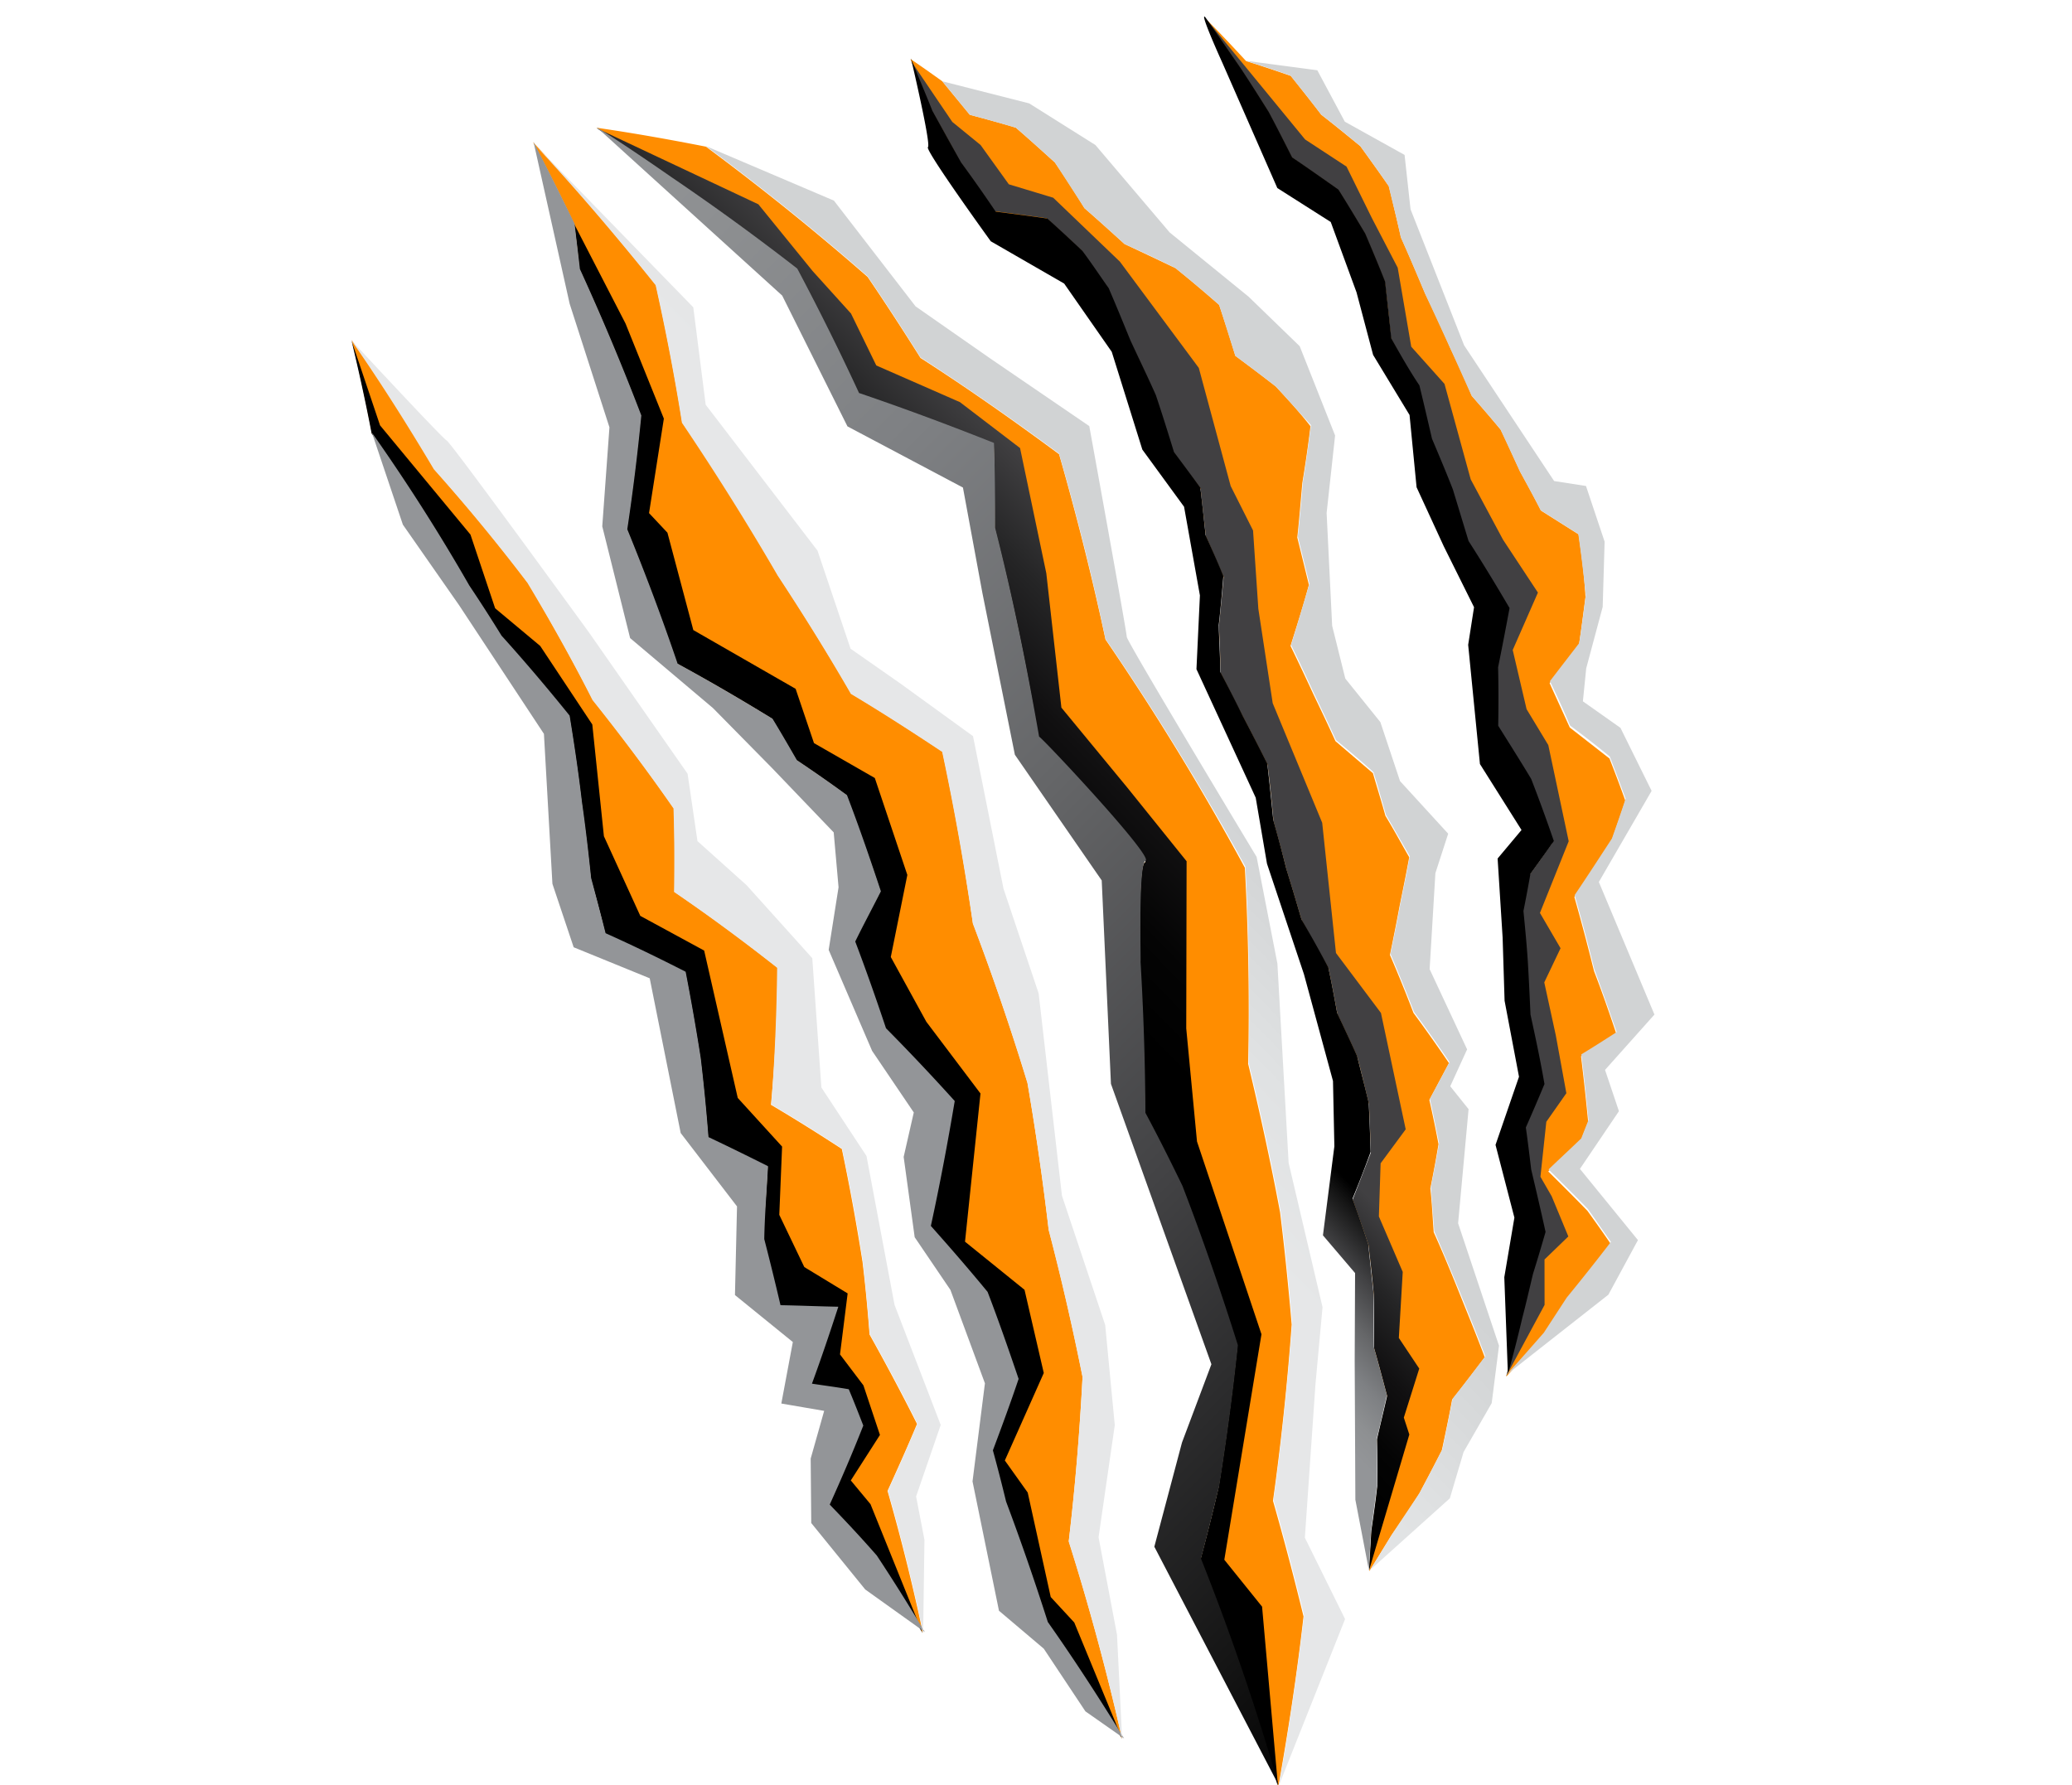 <svg xmlns="http://www.w3.org/2000/svg" xmlns:xlink="http://www.w3.org/1999/xlink" viewBox="3402.474 2170.208 645.108 555.763"><defs><style>.cls-1{fill:#ff8d00}</style><linearGradient id="linear-gradient" x1="-1.471" y1=".435" x2="-1.103" y2=".435" gradientUnits="objectBoundingBox"><stop offset="0" stop-color="#414042"/><stop offset=".252" stop-color="#252526"/><stop offset=".509" stop-color="#111011"/><stop offset=".761" stop-color="#040404"/><stop offset="1"/></linearGradient><linearGradient id="linear-gradient-2" x1="-.402" y1=".496" x2="-.165" y2=".496" xlink:href="#linear-gradient"/><linearGradient id="linear-gradient-3" x1="-.002" y1=".521" x2=".437" y2=".521" xlink:href="#linear-gradient"/><linearGradient id="linear-gradient-4" x1=".649" y1=".602" x2=".95" y2=".602" xlink:href="#linear-gradient"/><linearGradient id="linear-gradient-5" x1="1.234" y1=".713" x2="1.616" y2=".713" xlink:href="#linear-gradient"/><linearGradient id="linear-gradient-6" x1="-1.707" y1=".426" x2="-1.343" y2=".426" gradientUnits="objectBoundingBox"><stop offset="0"/><stop offset=".088" stop-color="#151515"/><stop offset=".302" stop-color="#424244"/><stop offset=".507" stop-color="#656668"/><stop offset=".697" stop-color="#7e8083"/><stop offset=".867" stop-color="#8e9092"/><stop offset="1" stop-color="#939598"/></linearGradient><linearGradient id="linear-gradient-7" x1="-.389" y1=".498" x2="-.158" y2=".498" xlink:href="#linear-gradient-6"/><linearGradient id="linear-gradient-8" x1=".175" y1="-.016" x2=".175" y2="1.057" xlink:href="#linear-gradient-6"/><linearGradient id="linear-gradient-9" x1=".645" y1=".602" x2=".901" y2=".602" xlink:href="#linear-gradient-6"/><linearGradient id="linear-gradient-10" x1="1.238" y1=".712" x2="1.575" y2=".712" xlink:href="#linear-gradient-6"/><linearGradient id="linear-gradient-11" x1="-1.452" y1=".435" x2="-.957" y2=".435" gradientUnits="objectBoundingBox"><stop offset="0" stop-color="#d1d3d4"/><stop offset=".556" stop-color="#e0e2e3"/><stop offset="1" stop-color="#e6e7e8"/></linearGradient><linearGradient id="linear-gradient-12" x1="-.296" y1=".498" x2=".037" y2=".498" xlink:href="#linear-gradient-11"/><linearGradient id="linear-gradient-13" x1=".199" y1=".533" x2=".566" y2=".533" xlink:href="#linear-gradient-11"/><linearGradient id="linear-gradient-14" x1=".68" y1=".609" x2="1.091" y2=".609" xlink:href="#linear-gradient-11"/><linearGradient id="linear-gradient-15" x1="1.221" y1=".729" x2="1.682" y2=".729" xlink:href="#linear-gradient-11"/></defs><g id="_375" data-name="375" transform="rotate(135.97 2184.758 2090.878)"><g id="XMLID_5_" transform="translate(1083.5 510.9)"><path id="XMLID_70_" class="cls-1" d="M349.4 364.017c1.819 13.339 4 26.435 6.669 39.289-6.063 6.063-12 12.369-17.947 18.8-2.183 13.945-4 27.89-5.336 41.835-4 13.339-7.64 26.8-10.792 40.259a580.01 580.01 0 0 0-3.638 45.716 602.992 602.992 0 0 0-9.458 46.807c5.093-8.61 10.307-17.1 15.643-25.223q4.366-28.012 11.277-55.3 1.637-9.095 3.638-18.189c.364-10.792 1.091-21.706 2.061-32.62 5.214-7.518 10.429-14.794 15.885-21.948 4.729-6.427 9.458-12.733 14.43-19.038 2.789-5.214 5.7-10.429 8.731-15.522-3.4-8.488-6.548-17.219-9.58-25.95q7.458-11.459 15.279-22.555a595.024 595.024 0 0 1 15.4-19.4c-2.425-6.427-4.851-12.854-7.033-19.4 5.578-5.214 11.277-10.307 17.1-15.158a403.521 403.521 0 0 1 10.671-18.311c-4.244-4.244-8.367-8.488-12.611-12.854 7.518-4 15.037-7.882 22.555-11.52-2.425-3.032-4.729-6.184-7.033-9.216 1.455-3.759 3.032-7.518 4.608-11.277 8.125-3.638 16.37-7.154 24.616-10.429 0-7.154.243-14.43.485-21.585 1.7-9.216 3.638-18.311 5.821-27.527a649.731 649.731 0 0 0-22.8 39.41c-7.033 2.789-14.066 5.578-21.1 8.61-3.153 10.065-6.063 20.251-8.731 30.316q-7.276 8.731-14.188 17.826c-6.791 9.7-13.46 19.645-19.766 29.709 1.94 8.488 4 16.856 6.306 25.223-10.788 9.214-21.096 19.036-31.162 29.222z" transform="translate(-33.149 -72.381)"/><path id="XMLID_72_" class="cls-1" d="M280.359 388.465c2.425 11.035 4.972 21.948 7.882 32.741-3.517 14.066-6.548 28.254-9.216 42.321q-6.912 27.284-11.641 54.932c-8.246 11.762-16.249 24.01-23.889 36.5-1.819 19.4-3.032 38.925-3.4 58.57 2.668-9.216 5.457-18.189 8.488-27.163 2.789-3.88 5.7-7.64 8.61-11.277 5.457-15.643 11.52-31.043 17.947-46.08a680.58 680.58 0 0 1 27.769-22.433c5.578-13.945 11.52-27.527 17.826-40.987a594.831 594.831 0 0 1-9.337-32.862c1.091-4.85 2.3-9.7 3.517-14.551a461.155 461.155 0 0 1-3.638-18.674c4.244-9.7 8.61-19.4 13.218-28.86 5.7-1.94 11.277-3.759 16.977-5.457 3.759-8.731 7.761-17.462 11.884-26.071a669.66 669.66 0 0 1 .364-31.164c10.671-8 21.463-15.522 32.377-22.8.364-8.973.849-18.068 1.576-27.042 3.759-8.731 7.761-17.462 11.884-26.193 7.033-3.638 14.066-7.154 21.221-10.429 2.668-4.729 5.336-9.58 8.125-14.309q7.821-18.189 16.734-36.015c2.3-14.066 4.972-28.254 8.125-42.563q-16.734 27.648-30.8 55.781c-13.218 10.792-26.071 22.07-38.683 33.832-8.488 13.218-16.613 26.678-24.252 40.259-9.337 12.247-18.311 24.738-27.042 37.47-8 15.643-15.4 31.528-22.312 47.535-10.427 14.431-20.613 29.468-30.314 44.989z" transform="translate(-47.778 -84.097)"/><path id="XMLID_81_" class="cls-1" d="M123.266 299.82l3.274 13.46c-1.334 4.365-2.547 8.731-3.759 13.218-1.576 4.487-3.274 9.095-4.729 13.581-.364 4.608-.606 9.216-.849 13.824a322.048 322.048 0 0 0-5.457 15.158 437.292 437.292 0 0 0-6.184 17.7c-2.3 5.942-4.608 11.884-6.791 17.947-2.789 4.608-5.578 9.337-8.367 14.066-.849 5.093-1.576 10.186-2.3 15.158.606 5.214 1.213 10.307 1.94 15.522-.606 5.093-1.091 10.186-1.576 15.279a437.77 437.77 0 0 0 6.791 12.975c-.121 5.821-.243 11.52-.121 17.34v1.334c.97-6.548 1.94-12.975 3.153-19.4.97-5.214 2.061-10.429 3.153-15.643 1.455-5.093 3.032-10.186 4.608-15.279-1.213-5.7-2.3-11.4-3.4-17.219 1.091-5.214 2.3-10.429 3.517-15.643 1.94-5.093 3.88-10.065 5.942-15.037 3.517-4.729 7.154-9.458 10.914-14.066 1.455-5.578 3.032-11.156 4.608-16.734 2.91-4.972 5.821-9.822 8.731-14.673 2.061-5.336 4.123-10.671 6.306-15.885 2.425-4.972 5.093-9.944 7.64-14.915 1.576-8 3.4-16.007 5.336-23.889 5.093-3.759 10.186-7.276 15.4-10.792 4.123-4.487 8.367-8.852 12.611-13.1 1.213-6.306 2.668-12.733 4.123-19.038 2.668-6.306 5.457-12.49 8.367-18.8 4.123-.849 8.246-1.576 12.369-2.3 3.153-2.3 6.427-4.608 9.58-6.791 3.274-4.123 6.548-8.246 9.943-12.247 3.638-4.244 7.276-8.367 10.914-12.49 3.88-6.184 7.761-12.369 11.884-18.553 4.487-1.94 8.973-3.88 13.581-5.7 2.547-3.517 5.214-7.033 7.882-10.55 3.274-5.7 6.791-11.4 10.307-17.1 3.88-2.3 7.882-4.487 11.884-6.669 4-2.547 7.882-5.093 11.884-7.518 5.093-3.274 10.186-6.427 15.4-9.458-5.821.364-11.641.728-17.462 1.334l-12.733 2.91a729.472 729.472 0 0 0-21.948 2.91c-.728 4.123-1.334 8.246-1.94 12.369 0 5.821.121 11.641.243 17.341-4.608-.121-9.337-.121-14.066-.121-1.819.849-3.638 1.7-5.578 2.547a830.668 830.668 0 0 0-12.611 16.249c-4.244-.97-8.488-1.819-12.733-2.668-3.032 6.306-5.942 12.611-8.61 18.917-4 6.912-7.882 13.824-11.641 20.857-6.791 1.455-13.7 2.91-20.615 4.608-3.88 1.94-7.761 3.88-11.641 5.942-1.94 4.244-3.759 8.488-5.578 12.854.728 5.214 1.455 10.429 2.183 15.522-1.7 4.729-3.4 9.58-5.093 14.309a310.126 310.126 0 0 0-14.794 2.183c-4 3.032-7.882 6.184-11.884 9.337-4.49 5.22-8.249 10.313-12.008 15.527z" transform="translate(-80.097 -84.458)"/><path id="XMLID_78_" class="cls-1" d="M147.472 400.852c.728 5.214 1.576 10.55 2.425 15.643a576.198 576.198 0 0 0-7.4 14.915 414.532 414.532 0 0 0 1.819 17.7c2.061 5.457 4.123 11.035 6.184 16.37.364 5.578.728 11.156 1.213 16.734a370.636 370.636 0 0 0-3.274 16.613c.364 5.457.728 10.914 1.213 16.249 2.425 4.365 4.972 8.61 7.518 12.854l-1.091 13.46c.728 4 1.455 7.882 2.3 11.884.121-.364.364-.849.485-1.213 1.94-5.093 4-10.186 6.063-15.158a420.156 420.156 0 0 1 4.729-17.7q1.273-9.277 2.91-18.553c-3.4-4.244-6.791-8.488-10.065-12.733-.364-4.972-.606-9.944-.849-14.794.728-4.729 1.455-9.337 2.183-14.066 2.061-5.457 4.244-10.914 6.427-16.37q2.91-8.913 6.184-17.826c2.668-5.578 5.457-11.156 8.246-16.613l1.819-14.188c3.032-3.88 6.063-7.882 9.095-11.762 1.576-4.365 3.274-8.61 4.85-12.975 3.88-3.4 7.882-6.791 11.762-10.065a410.95 410.95 0 0 1 9.7-10.792c1.455-4.85 3.032-9.822 4.487-14.673 1.576-5.336 3.153-10.671 4.85-16.007 3.517-4.729 7.154-9.337 10.792-13.824 2.547-4.608 5.093-9.337 7.761-13.945 2.425-4.85 4.972-9.7 7.518-14.551 1.455-5.457 2.91-10.914 4.365-16.492 2.547-4.123 5.214-8.125 7.882-12.126 1.576-4.608 3.153-9.337 4.85-13.945 2.425-4.365 4.972-8.61 7.518-12.975 3.4-3.88 6.791-7.64 10.186-11.4l14.188-6.548c2.061-4.487 4.123-9.095 6.306-13.581 3.153-4.123 6.184-8.125 9.458-12.126 3.759-4.123 7.64-8.125 11.52-12 2.425-4.608 4.972-9.095 7.518-13.7 3.88-2.547 7.761-4.972 11.641-7.518 3.274-3.517 6.548-7.033 9.944-10.429 3.638-3.032 7.4-5.942 11.156-8.852l9.095-8.367c-4.244 1.091-8.61 2.183-12.854 3.274a332.185 332.185 0 0 0-15.036 3.274c-4.85 1.576-9.7 3.153-14.552 4.85-4.487 3.032-8.852 5.942-13.218 9.095-5.457.728-11.035 1.576-16.492 2.425-2.425 5.578-4.729 11.277-7.033 16.977-3.032 7.4-5.942 14.673-8.61 22.07-2.91 3.517-5.942 6.912-8.731 10.55a389.796 389.796 0 0 0-11.4 8.125 391.633 391.633 0 0 0-7.518 11.884l-12.369 4q-1.637 9.458-2.91 18.917a464.18 464.18 0 0 0-7.276 18.068c-4.244 2.91-8.488 5.821-12.733 8.852-4.244 2.91-8.488 5.821-12.733 8.852-1.213 4.85-2.547 9.58-3.638 14.43-2.183 4-4.244 8.125-6.427 12.247l1.455 15.279c-1.819 5.093-3.517 10.186-5.214 15.279a805.567 805.567 0 0 0-5.336 15.764c-5.821 3.153-11.641 6.306-17.34 9.7l-7.64 13.1c-4.365 3.638-8.61 7.4-12.975 11.156-4.729 3.517-9.458 7.154-14.066 10.914-.593 5.57-.714 11.027-.835 16.363z" transform="translate(-68.53 -86.903)"/><path id="XMLID_76_" class="cls-1" d="M228.409 386.082q-15.643 25.1-29.709 51.537c2.91 17.462 6.184 34.56 10.186 51.536-2.061 9.822-4 19.766-5.7 29.588a793.599 793.599 0 0 0 8 64.148c6.669 9.58 13.339 18.8 20.372 27.89-2.183-9.095-4.123-18.189-5.942-27.405-3.274-15.643-6.063-31.649-8.367-47.656a771.42 771.42 0 0 1 13.1-41.229c-6.791-13.1-13.339-26.556-19.4-40.38 5.942-6.548 12-12.854 18.068-19.159q16.734-29.285 35.651-56.508c-.485.121.243-51.9 3.032-50.809 2.183.97 22.8-21.585 22.919-21.463q15.461-18.007 31.649-34.924c2.425-8.125 4.851-16.249 7.518-24.374 6.791-16.007 14.188-31.892 22.07-47.656 11.277-9.458 22.8-18.553 34.56-27.405 6.548-4.244 13.218-8.367 19.887-12.369q14.006-34.014 31.649-67.543c-14.43 10.429-28.618 21.221-42.442 32.62-6.306 10.792-12.369 21.585-18.189 32.5Q355.674 173.934 335 192.426c-7.4 9.095-14.673 18.311-21.706 27.648-8.731 13.218-16.977 26.556-24.98 40.138q-21.463 21.282-41.714 44.625a814.084 814.084 0 0 0-18.191 81.245z" transform="translate(-56.581 -91.9)"/><path id="XMLID_65_" d="M387.093 323.03l-.606 20.493-24.374 40.259 6.791 21.585-9.095 25.708-21.585 27.525-5.336 28.86 1.94 18.189-10.428 21.83L321 571.5l-12 25.22c5.093-8.61 10.307-17.1 15.643-25.223q4.365-28.012 11.277-55.3 1.637-9.095 3.638-18.189c.364-10.792 1.091-21.706 2.061-32.62 5.214-7.518 10.429-14.794 15.885-21.948 4.729-6.427 9.458-12.733 14.43-19.038 2.789-5.214 5.7-10.429 8.731-15.522-3.4-8.488-6.548-17.219-9.58-25.95q7.458-11.459 15.279-22.555a595.024 595.024 0 0 1 15.4-19.4c-2.425-6.427-4.851-12.854-7.033-19.4 5.578-5.214 11.277-10.307 17.1-15.158a403.521 403.521 0 0 1 10.671-18.311c-4.244-4.244-8.367-8.488-12.611-12.854 7.518-4 15.036-7.882 22.555-11.52-2.425-3.032-4.729-6.184-7.033-9.216 1.455-3.759 3.032-7.518 4.608-11.277 8.125-3.638 16.37-7.154 24.616-10.429 0-7.154.242-14.43.485-21.585 1.7-9.216 3.638-18.311 5.82-27.527l-16.249 40.138-.728 9.58-16.37 3.88-7.033 14.673-1.455 12-14.915 12.005 4 15.279-5.7 17.1z" transform="translate(-33.128 -72.381)" fill="url(#linear-gradient)"/><path id="XMLID_64_" d="M334.894 353.663l-21.464 14.794-13.7 28.739 6.063 20.978-7.64 16.128 10.186 35.287-15.279 27.405-.121 8.367-23.769 17.948-12 29.588-10.07 33.468c2.789-3.88 5.7-7.639 8.61-11.277 5.457-15.643 11.52-31.043 17.947-46.08a681.457 681.457 0 0 1 27.769-22.434c5.578-13.945 11.52-27.527 17.826-40.987a594.831 594.831 0 0 1-9.337-32.862c1.091-4.85 2.3-9.7 3.517-14.551a462.891 462.891 0 0 1-3.638-18.674c4.244-9.7 8.61-19.4 13.218-28.86 5.7-1.94 11.277-3.759 16.977-5.457 3.759-8.731 7.761-17.462 11.884-26.071a669.66 669.66 0 0 1 .364-31.164c10.671-8 21.463-15.522 32.377-22.8.364-8.973.849-18.068 1.576-27.042 3.759-8.731 7.761-17.462 11.884-26.193 7.033-3.638 14.066-7.154 21.221-10.429 2.668-4.729 5.336-9.58 8.125-14.309q7.821-18.189 16.734-36.015c2.3-14.066 4.972-28.254 8.125-42.563l-14.43 36.379-.243 10.792-17.462 28.375-1.819 12.126-27.648 11.156-13.7 22.8 2.91 23.646-35.535 29.829-3.4 27.769z" transform="translate(-46.29 -84.097)" fill="url(#linear-gradient-2)"/><path id="XMLID_63_" d="M226.021 413.73L204.8 447.441l3.517 23.282 10.792 26.314-5.578 17.1-.606 17.826-2.3 26.678 19.766 52.143c-2.183-9.095-4.123-18.189-5.942-27.405-3.274-15.643-6.063-31.649-8.367-47.656a771.42 771.42 0 0 1 13.1-41.229c-6.791-13.1-13.339-26.556-19.4-40.38 5.942-6.548 12-12.854 18.068-19.159q16.734-29.285 35.651-56.508c-.485.121.243-51.9 3.032-50.809 2.183.97 22.8-21.585 22.919-21.463q15.461-18.007 31.649-34.924c2.425-8.125 4.851-16.249 7.518-24.374 6.791-16.007 14.188-31.892 22.07-47.656 11.277-9.458 22.8-18.553 34.56-27.405 6.548-4.244 13.218-8.367 19.887-12.369q14.006-34.014 31.649-67.543l-35.409 43.776-1.7 18.674-57.115 42.442-27.291 57.111-22.07 27.647-36.257 37.346-2.668 29.346-2.547 32.135z" transform="translate(-55.284 -91.9)" fill="url(#linear-gradient-3)"/><path id="XMLID_62_" d="M176.867 388.319l-18.432 33.347-5.335 40.866 1.091 28.739 7.033 12.611-2.182 14.918 1.334 11.277-3.88 22.191c1.94-5.093 4-10.186 6.063-15.158a420.156 420.156 0 0 1 4.729-17.7q1.273-9.277 2.91-18.553c-3.4-4.244-6.791-8.488-10.065-12.733-.364-4.972-.606-9.944-.849-14.794.728-4.729 1.455-9.337 2.183-14.066 2.061-5.457 4.244-10.914 6.427-16.37q2.91-8.913 6.184-17.826c2.668-5.578 5.457-11.156 8.246-16.613l1.819-14.188c3.032-3.88 6.063-7.882 9.095-11.762 1.576-4.365 3.274-8.61 4.85-12.975 3.88-3.4 7.882-6.791 11.762-10.065a410.95 410.95 0 0 1 9.7-10.792c1.455-4.85 3.032-9.822 4.487-14.673 1.576-5.336 3.153-10.671 4.85-16.007 3.517-4.729 7.154-9.337 10.792-13.824 2.547-4.608 5.093-9.337 7.761-13.945 2.425-4.851 4.972-9.7 7.518-14.552 1.455-5.457 2.91-10.914 4.365-16.492 2.546-4.123 5.214-8.125 7.882-12.126 1.576-4.608 3.153-9.337 4.85-13.945 2.425-4.365 4.972-8.61 7.518-12.975 3.4-3.88 6.791-7.64 10.186-11.4l14.188-6.548c2.061-4.487 4.123-9.095 6.306-13.581 3.153-4.123 6.184-8.125 9.458-12.126 3.759-4.123 7.64-8.125 11.52-12 2.425-4.608 4.972-9.095 7.518-13.7 3.88-2.547 7.761-4.972 11.641-7.518 3.274-3.517 6.548-7.033 9.944-10.429 3.638-3.032 7.4-5.942 11.156-8.852l9.095-8.367-38.44 21.706-2.425 4.972-14.066 7.64-2.061 11.277-15.156 13.932-6.669 17.583-11.884 11.52-12.975 2.183-19.644 31.407-2.91 23.161-25.1 32.135-14.796 37.471-17.219 24.253-15.764 18.674z" transform="translate(-66.276 -86.861)" fill="url(#linear-gradient-4)"/><path id="XMLID_61_" d="M140.122 314.957L134.3 335.45l-14.794 27.042-.606 15.522-14.066 20.615-4.972 16.734-5.457 16.977 3.4 15.037-4 49.111c.97-6.548 1.94-12.975 3.153-19.4.97-5.214 2.061-10.429 3.153-15.643 1.455-5.093 3.032-10.186 4.608-15.279-1.213-5.7-2.3-11.4-3.4-17.219 1.091-5.214 2.3-10.429 3.517-15.643 1.94-5.093 3.88-10.065 5.942-15.037 3.517-4.729 7.154-9.458 10.914-14.066 1.455-5.578 3.032-11.156 4.608-16.734 2.91-4.972 5.821-9.822 8.731-14.673 2.061-5.336 4.123-10.671 6.306-15.885 2.425-4.972 5.093-9.944 7.64-14.915 1.576-8 3.4-16.007 5.336-23.889 5.093-3.759 10.186-7.276 15.4-10.792 4.123-4.487 8.367-8.852 12.611-13.1 1.213-6.306 2.668-12.733 4.123-19.038 2.668-6.306 5.457-12.49 8.367-18.8 4.123-.849 8.246-1.576 12.369-2.3 3.153-2.3 6.427-4.608 9.58-6.791 3.274-4.123 6.548-8.246 9.943-12.248 3.638-4.244 7.276-8.367 10.914-12.49 3.88-6.184 7.761-12.369 11.884-18.553 4.487-1.94 8.973-3.88 13.581-5.7 2.546-3.517 5.214-7.033 7.882-10.55 3.274-5.7 6.791-11.4 10.307-17.1 3.88-2.3 7.882-4.487 11.884-6.669 4-2.547 7.882-5.093 11.884-7.518 5.093-3.274 10.186-6.427 15.4-9.458l-24.01 7.64-9.822 10.186H276.3l-4.972 12.611-1.7 6.791-13.218 11.035-10.671 2.061-10.183 15.278-8.856 14.312-11.035 4.123-3.028 12.365-21.949 9.822-16.249 25.95-2.91 12.733-9.7 16.249-18.068 7.4z" transform="translate(-78.885 -84.437)" fill="url(#linear-gradient-5)"/><path id="XMLID_75_" d="M391.79 321.739c2.3 6.548 4.608 12.975 7.033 19.4a602.367 602.367 0 0 0-15.4 19.4q-7.821 11.1-15.279 22.555c3.031 8.852 6.184 17.462 9.58 25.95-2.91 5.093-5.821 10.307-8.731 15.522-4.851 6.184-9.7 12.49-14.43 19.038-5.457 7.154-10.671 14.43-15.885 21.948-.97 10.914-1.7 21.827-2.061 32.62q-2 9.095-3.638 18.189-6.912 27.284-11.277 55.3l12.975-27.284 4.85-30.194 8.852-47.171 30.557-35.412 8.973-18.8-10.309-23.4 26.557-41.35 3.274-28.618 19.644-19.4-2.789-23.04 15.885-11.277-8-10.914 13.339-7.761 13.824-14.551 2.3-26.556-4.12-22.433a587.137 587.137 0 0 0-5.821 27.527c-.364 7.276-.485 14.43-.485 21.585-8.246 3.274-16.37 6.669-24.616 10.429-1.576 3.759-3.153 7.518-4.608 11.277 2.3 3.153 4.729 6.184 7.033 9.216-7.518 3.638-15.037 7.518-22.555 11.52 4.244 4.244 8.367 8.61 12.611 12.854a902.122 902.122 0 0 0-10.671 18.311c-5.335 5.334-11.034 10.306-16.612 15.52z" transform="translate(-30.428 -72.424)" fill="url(#linear-gradient-6)"/><path id="XMLID_73_" d="M324.4 370.582c-4.608 9.58-9.095 19.159-13.218 28.86 1.091 6.306 2.3 12.49 3.638 18.674-1.213 4.85-2.425 9.7-3.517 14.551 2.91 11.156 5.942 22.07 9.337 32.862-6.306 13.339-12.248 27.041-17.826 40.987a680.608 680.608 0 0 0-27.769 22.434c-6.427 15.036-12.369 30.316-17.947 46.08-2.91 3.759-5.7 7.518-8.61 11.277-2.91 8.973-5.821 18.068-8.488 27.163l26.92-44.018 17.826-36.257 23.04-20.615 17.947-31.043-3.4-33.59-.242-26.193.121-27.769 10.792-13.339 15.764-11.884L360.9 336.75l4-22.8 11.884-7.761L391.7 285.82l3.4-19.523 12.49-28.375 24.01-19.281 22.07-34.681-1.819-18.189 4.244-23.04L453.3 128.3c-3.153 14.309-5.942 28.5-8.125 42.563q-8.913 18.007-16.734 36.015a545.501 545.501 0 0 0-8.125 14.309c-7.154 3.4-14.188 6.791-21.221 10.429-4.123 8.731-8.125 17.341-11.884 26.193-.728 9.095-1.213 18.068-1.576 27.042-10.914 7.276-21.706 14.915-32.377 22.8a669.676 669.676 0 0 0-.364 31.164c-4.123 8.61-8.125 17.34-11.884 26.071-5.334 1.937-11.033 3.756-16.61 5.696z" transform="translate(-47.799 -84.16)" fill="url(#linear-gradient-7)"/><path id="XMLID_68_" d="M226.768 435.03a684.463 684.463 0 0 0-18.068 19.159c6.184 13.7 12.611 27.163 19.4 40.38a779.686 779.686 0 0 0-13.1 41.229q3.456 24.192 8.367 47.656c1.819 9.216 3.759 18.432 5.942 27.405l-5.093-77.85 13.7-43.412-12.611-38.683 18.432-27.769 27.769-43.291 7.761-46.929 41.957-47.535 38.2-84.52 23.525-11.156 28.739-17.341L435.461 92.1q-17.644 33.468-31.649 67.543c-6.669 4-13.218 8.125-19.887 12.369-11.641 8.731-23.161 17.826-34.56 27.405-7.882 15.764-15.279 31.649-22.07 47.656-2.668 8.125-5.214 16.249-7.518 24.374q-16.188 16.916-31.649 34.924c-.121-.121-20.736 22.555-22.919 21.463-2.789-1.091-3.517 51.051-3.032 50.809-12.248 18.068-24.253 36.864-35.409 56.387z" transform="translate(-54.454 -91.857)" fill="url(#linear-gradient-8)"/><path id="XMLID_69_" d="M181.714 408.164c-2.789 5.457-5.578 11.035-8.246 16.613-2.183 5.942-4.123 11.884-6.184 17.826-2.183 5.457-4.365 10.914-6.427 16.37-.728 4.729-1.576 9.337-2.183 14.066.243 4.972.485 9.944.849 14.794 3.274 4.244 6.669 8.488 10.065 12.733q-1.637 9.277-2.91 18.553c-1.576 5.942-3.153 11.762-4.729 17.7-2.061 4.972-4 10.065-6.063 15.158-.121.364-.364.849-.485 1.213 0 0 14.066-23.646 15.4-23.525s6.306-34.681 6.306-34.681l-7.276-25.344 4.123-25.586 14.309-28.5 3.032-21.827 15.643-23.282 16.734-15.764 14.551-41.593 11.762-17.219 15.643-32.741 16.613-30.194 13.824-14.915 21.827-17.462.97-15.4 19.038-19.518 29.952-31.286 12.126-18.553-9.095 8.367c-3.759 2.91-7.4 5.821-11.156 8.852-3.274 3.4-6.669 6.912-9.944 10.429-3.88 2.425-7.761 4.972-11.641 7.518-2.547 4.608-5.093 9.095-7.518 13.7-3.88 4-7.761 8-11.52 12-3.153 4-6.306 8.125-9.458 12.126-2.183 4.487-4.244 8.973-6.306 13.581q-7.094 3.092-14.188 6.548c-3.4 3.759-6.791 7.518-10.186 11.4-2.547 4.244-4.972 8.61-7.518 12.975-1.7 4.608-3.274 9.337-4.85 13.945-2.668 4-5.336 8-7.882 12.126a364.936 364.936 0 0 0-4.365 16.492c-2.547 4.85-5.093 9.7-7.518 14.551a515.907 515.907 0 0 0-7.761 13.945c-3.638 4.608-7.276 9.216-10.792 13.824-1.7 5.336-3.274 10.671-4.85 16.007-1.576 4.85-3.032 9.7-4.487 14.673-3.274 3.517-6.427 7.154-9.7 10.792-4 3.274-7.882 6.669-11.762 10.065-1.7 4.244-3.274 8.61-4.85 12.975-3.032 3.88-6.063 7.761-9.095 11.762-.609 4.252-1.216 8.981-1.822 13.711z" transform="translate(-65.787 -86.818)" fill="url(#linear-gradient-9)"/><path id="XMLID_60_" d="M121.59 384.176c-3.638 4.608-7.276 9.337-10.914 14.066-2.061 4.972-4 9.944-5.942 15.037-1.213 5.214-2.425 10.429-3.517 15.643 1.091 5.7 2.183 11.52 3.4 17.219-1.576 5.093-3.153 10.186-4.608 15.279-1.091 5.214-2.183 10.429-3.153 15.643-1.091 6.427-2.183 12.975-3.153 19.4.243 2.3 6.063-14.066 6.063-14.066l14.794-39.9-4.608-19.159L119.408 402l9.822-17.583 4.85-21.342 14.066-17.7 6.669-19.038 6.427-20.251 9.458-7.154 23.163-29.232 4.972-23.767 11.52-1.213 16.007-18.8 13.218-14.551 13.218-20.13 20.002-10.177 11.52-20.372 15.158-11.156 20.13-22.434c-5.214 3.032-10.307 6.184-15.4 9.458-4 2.425-7.882 4.972-11.884 7.518-4 2.183-7.882 4.365-11.884 6.669-3.517 5.7-6.912 11.4-10.307 17.1-2.668 3.517-5.336 7.033-7.882 10.55a640.616 640.616 0 0 0-13.581 5.7c-4.123 6.063-8 12.248-11.884 18.553-3.638 4.123-7.276 8.246-10.914 12.49-3.4 4-6.669 8.125-9.944 12.247a465.645 465.645 0 0 0-9.58 6.791c-4.123.728-8.246 1.455-12.369 2.3a516.63 516.63 0 0 0-8.367 18.8c-1.455 6.306-2.789 12.733-4.123 19.038-4.244 4.244-8.488 8.61-12.611 13.1a1189.583 1189.583 0 0 0-15.4 10.792c-1.94 8-3.759 16.007-5.336 23.889l-7.64 14.915c-2.183 5.214-4.244 10.55-6.306 15.885-2.91 4.85-5.821 9.7-8.731 14.673-.965 5.452-2.42 11.032-3.875 16.608z" transform="translate(-78.906 -84.416)" fill="url(#linear-gradient-10)"/><path id="XMLID_67_" d="M338.467 389.24l1.455 20.493-12.369 17.219-8.488 52.87s-10.186 72.151-9.7 73.849-.365 43.17-.365 43.17c2.547-15.764 5.821-31.407 9.458-46.807a580.01 580.01 0 0 1 3.638-45.716c3.153-13.581 6.669-27.042 10.792-40.259 1.334-13.945 3.032-27.89 5.336-41.836 5.821-6.427 11.884-12.733 17.947-18.8-2.668-12.854-4.851-25.95-6.669-39.289 10.065-10.186 20.372-20.008 30.922-29.346-2.3-8.246-4.365-16.734-6.306-25.223 6.306-10.065 12.854-20.008 19.766-29.709 4.608-6.063 9.337-11.884 14.188-17.826 2.668-10.065 5.457-20.13 8.731-30.316 7.033-3.032 14.066-5.942 21.1-8.61 7.033-13.339 14.673-26.435 22.8-39.41l-20.372 20.493-7.518 11.52-20.983 10.677-15.643 36.864-25.95 39.41-4.729 25.1-25.95 30.922z" transform="translate(-33.128 -72.381)" fill="url(#linear-gradient-11)"/><path id="XMLID_71_" d="M270.194 385.334l4.851 27.405 3.638 18.674-13.824 29.1-6.548 56.872L240 541.883l.243 71.666c.364-19.523 1.576-39.047 3.4-58.57 7.64-12.49 15.643-24.737 23.889-36.5q4.911-27.648 11.641-54.932c2.668-14.188 5.7-28.254 9.216-42.321-2.91-10.792-5.457-21.706-7.882-32.741 9.7-15.522 19.766-30.437 30.316-45.11a770.215 770.215 0 0 1 22.312-47.535c8.61-12.733 17.7-25.223 27.041-37.47 7.639-13.581 15.764-27.042 24.253-40.259 12.611-11.762 25.465-23.04 38.683-33.832 9.337-18.8 19.645-37.47 30.8-55.781l-21.463 24.495-16.977 25.829-27.89 21.585-19.529 24.493-18.311 38.319-38.561 50.324-14.794 31.047z" transform="translate(-47.799 -84.118)" fill="url(#linear-gradient-12)"/><path id="XMLID_74_" d="M225.328 382.06c-.97.97-37.228 55.3-37.228 55.3l7.518 36.5 5.457 27.89-4.608 41.35 16.855 39.9a790.475 790.475 0 0 1-8-64.148c1.7-9.944 3.638-19.766 5.7-29.588-3.88-16.855-7.276-34.075-10.186-51.536q14.006-26.557 29.709-51.536 6.912-40.744 17.947-81.246c13.46-15.522 27.405-30.316 41.714-44.625 8-13.581 16.249-26.92 24.98-40.138 7.033-9.337 14.309-18.553 21.706-27.648 13.824-12.248 27.89-24.131 42.321-35.409 5.821-10.914 11.884-21.706 18.189-32.5Q418.135 107.7 439.841 92l-50.809 22.919-8.61 26.92-35.53 32.013-18.311 15.764-23.646 39.653-40.623 47.05-18.432 28.375s-17.58 76.395-18.552 77.366z" transform="translate(-58.834 -91.879)" fill="url(#linear-gradient-13)"/><path id="XMLID_77_" d="M146.4 377.276L135 404.923l.728 22.191 3.759 31.407-2.3 35.651L143 517.819l14.673 23.767 1.091-13.46a701.894 701.894 0 0 1-7.518-12.854c-.485-5.457-.849-10.914-1.213-16.249 1.091-5.578 2.183-11.035 3.274-16.613-.485-5.578-.849-11.156-1.213-16.734q-3.274-8.185-6.184-16.37a416.037 416.037 0 0 1-1.819-17.7c2.425-4.972 4.972-9.943 7.4-14.915-.849-5.214-1.7-10.429-2.425-15.643.121-5.336.364-10.792.485-16.249 4.729-3.759 9.337-7.4 14.066-10.914a572.024 572.024 0 0 1 12.975-11.156l7.64-13.1c5.821-3.274 11.52-6.548 17.341-9.7 1.7-5.336 3.517-10.55 5.336-15.764 1.7-5.093 3.4-10.186 5.214-15.279q-.909-7.64-1.455-15.279c2.061-4.123 4.244-8.125 6.427-12.248 1.213-4.85 2.425-9.58 3.638-14.43 4.244-3.032 8.488-5.942 12.733-8.852 4.244-3.032 8.488-5.942 12.733-8.852 2.3-6.063 4.729-12 7.276-18.068q1.273-9.458 2.91-18.917l12.369-4c2.425-4 4.972-7.882 7.518-11.884 3.759-2.789 7.64-5.457 11.4-8.125l8.731-10.55c2.789-7.4 5.7-14.794 8.61-22.07 2.3-5.7 4.608-11.277 7.033-16.977 5.457-.849 11.035-1.7 16.492-2.425 4.365-3.032 8.731-6.063 13.218-9.095 4.85-1.7 9.7-3.274 14.551-4.85 4.972-1.091 10.065-2.183 15.037-3.274 4.365-1.091 8.61-2.3 12.854-3.274l-33.472-1.216-13.1 7.4-16.855 4.85-14.066 11.277-17.341 36.257-27.042 23.282-.849 9.095-11.762 4.608-8.973 26.071-22.07 20.251-11.4 6.063-.606 22.191-8.362 17.46-1.576 17.341-8.488 14.673-23.161 26.435z" transform="translate(-70.125 -87.095)" fill="url(#linear-gradient-14)"/><path id="XMLID_79_" d="M120.425 293.2l-7.882 16.5 6.063 8-9.216 49.839-17.461 42.076L81.5 423.076l6.184 20.372-4.972 17.462 13.945 17.583c-2.3-4.244-4.608-8.61-6.791-12.975.485-5.093.97-10.186 1.576-15.279-.728-5.093-1.334-10.307-1.94-15.522.728-5.093 1.455-10.186 2.3-15.158 2.789-4.729 5.457-9.458 8.367-14.066 2.183-6.063 4.487-12.005 6.791-17.947a2819.533 2819.533 0 0 1 6.184-17.7c1.819-5.093 3.638-10.065 5.457-15.158.243-4.608.485-9.216.849-13.824 1.576-4.487 3.153-9.095 4.729-13.581 1.213-4.365 2.425-8.852 3.759-13.218l-3.274-13.46c3.759-5.214 7.64-10.307 11.52-15.279a444.482 444.482 0 0 1 11.884-9.337c4.972-.728 9.943-1.455 14.794-2.183a285.016 285.016 0 0 1 5.093-14.309 319.173 319.173 0 0 1-2.183-15.522c1.819-4.244 3.638-8.488 5.578-12.854 3.88-2.061 7.761-4 11.641-5.942 6.912-1.576 13.7-3.153 20.615-4.608 3.759-7.033 7.64-13.945 11.641-20.857 2.789-6.306 5.7-12.611 8.61-18.917 4.244.849 8.488 1.7 12.733 2.668a827.68 827.68 0 0 1 12.611-16.249c1.819-.849 3.759-1.7 5.578-2.547 4.729 0 9.337.121 14.066.121-.121-5.7-.243-11.52-.243-17.341.606-4.123 1.334-8.246 1.94-12.369a681.51 681.51 0 0 1 21.948-2.91l12.733-2.91c5.821-.485 11.641-.97 17.462-1.334l-40.132-4.126-18.432 5.821-2.425 28.5-21.221 4.479-5.821 12.248-23.04 1.7-16.249 41.714-31.528 8.973-6.669 20.857 2.668 14.066-7.882 6.669-16.977 10.186z" transform="translate(-81.5 -85.117)" fill="url(#linear-gradient-15)"/></g></g></svg>
